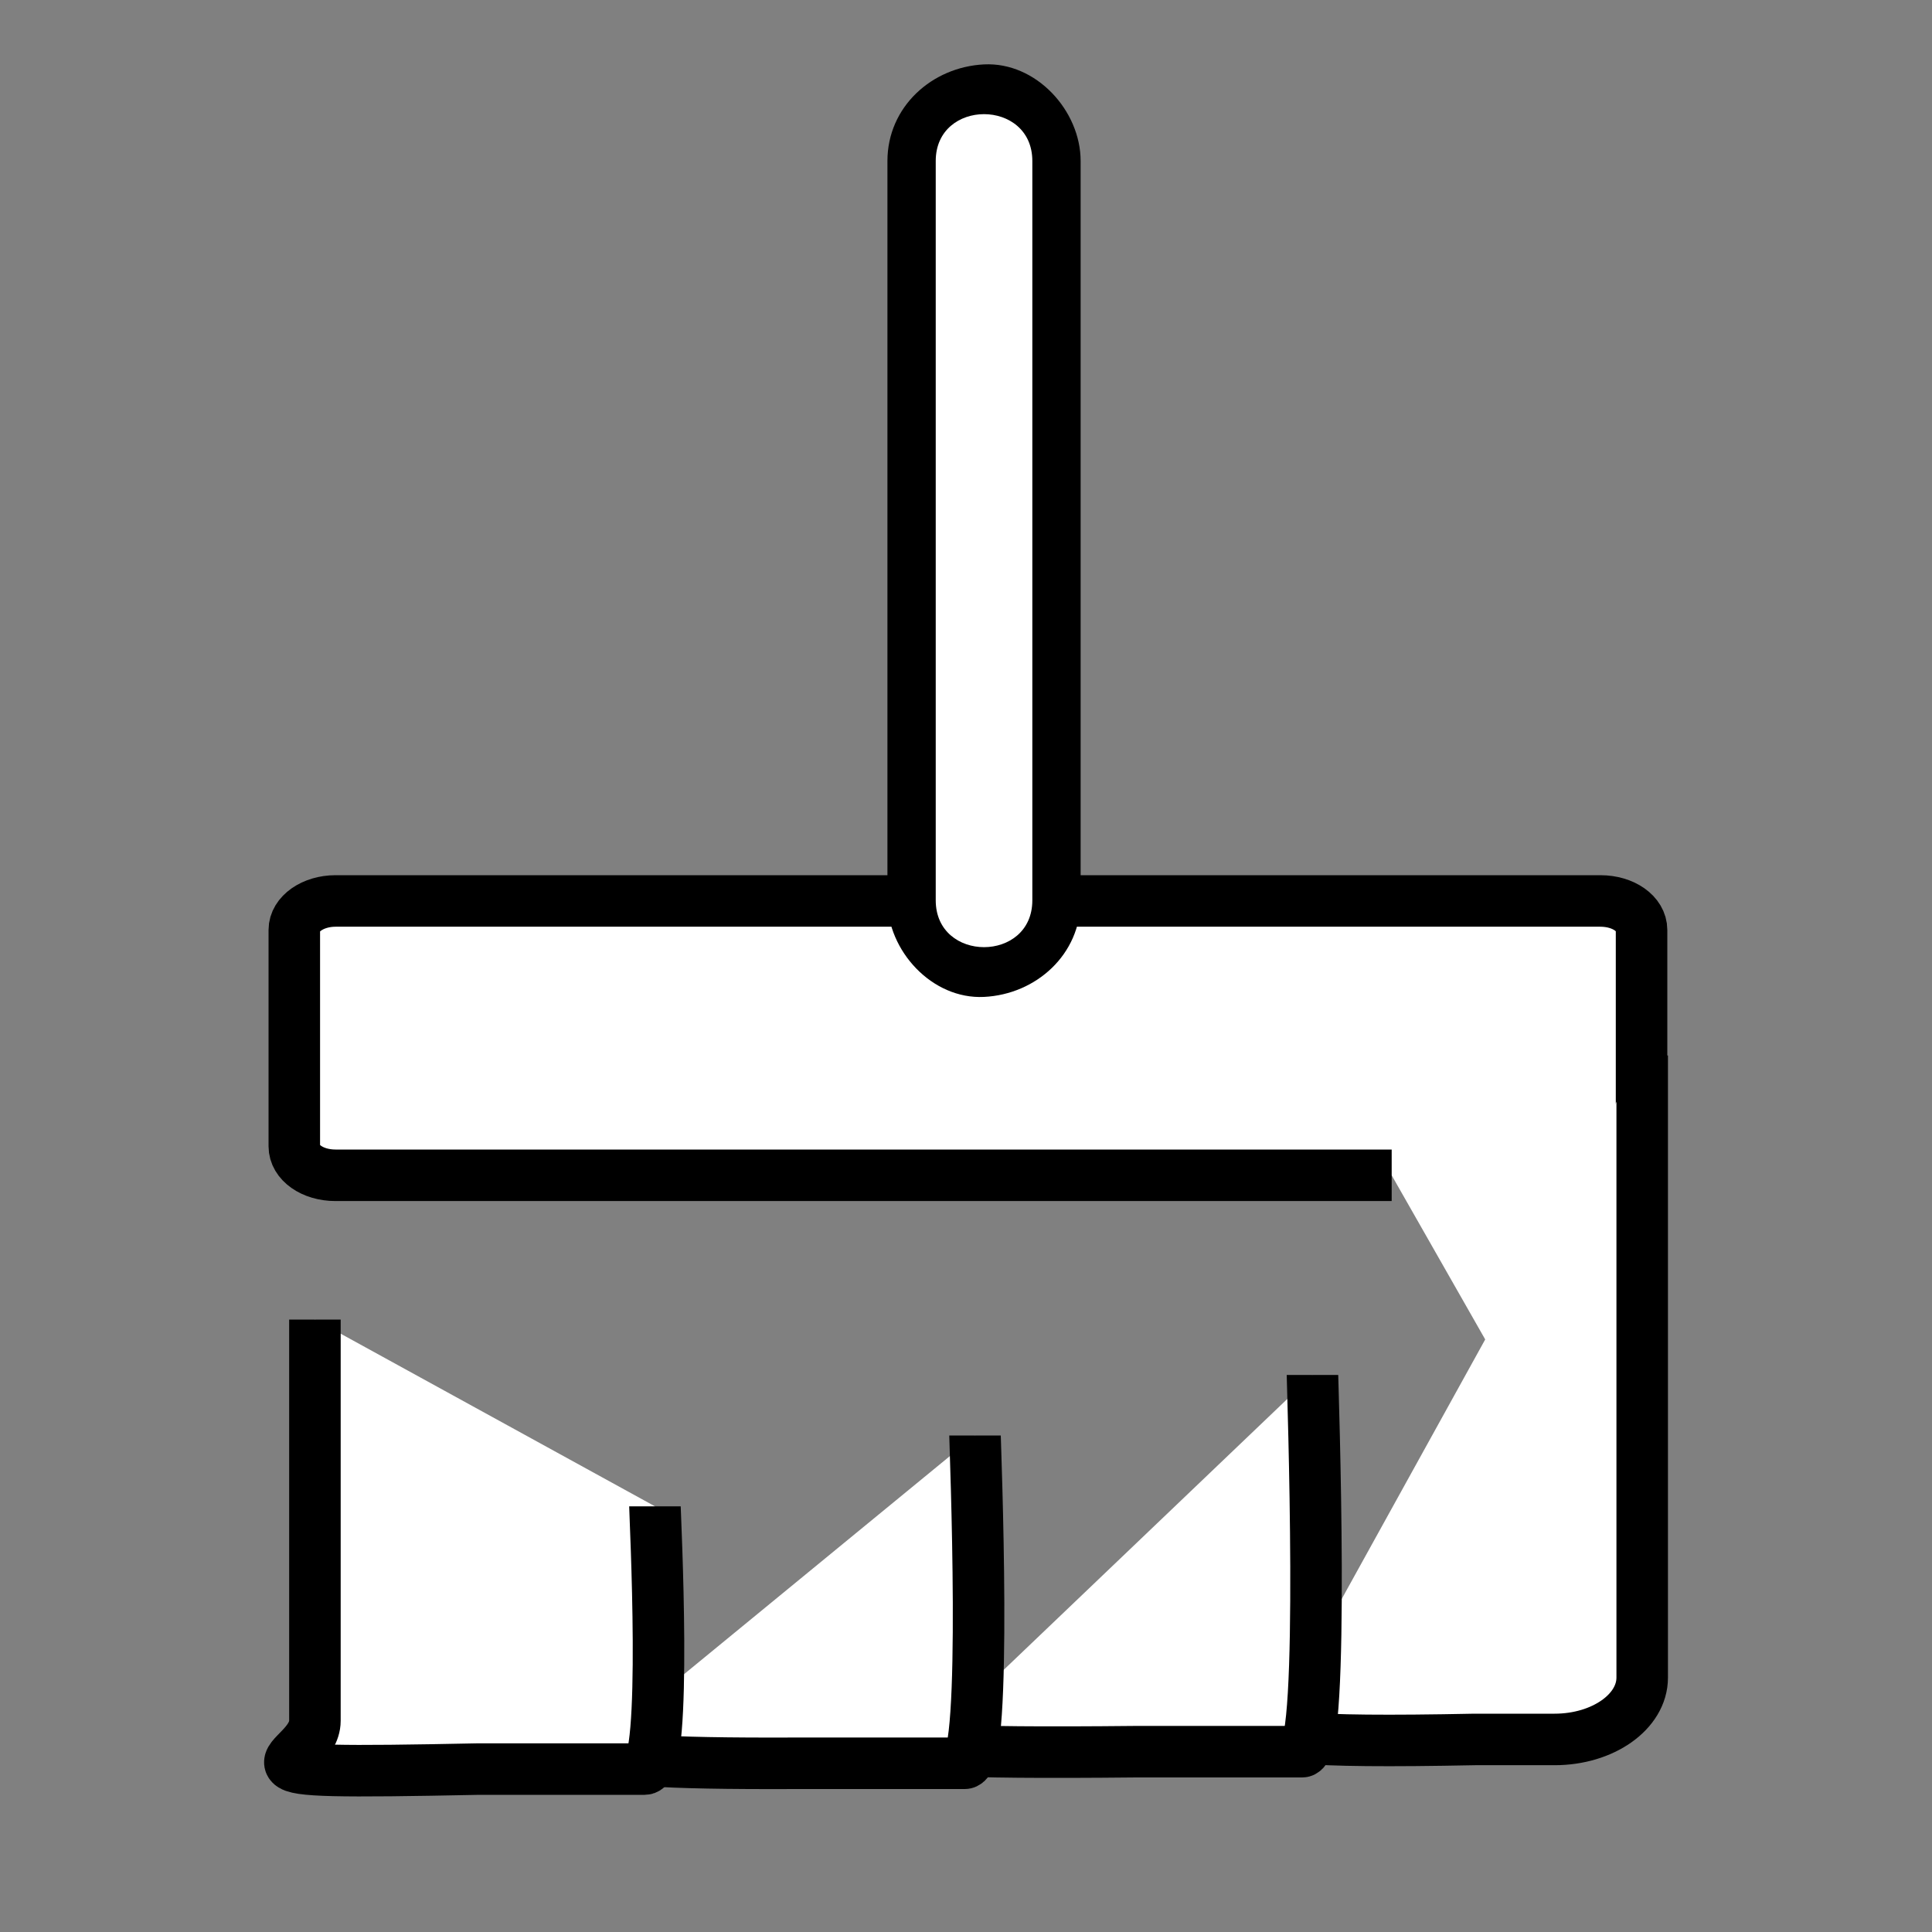 <?xml version="1.0" encoding="utf-8"?>
<!-- Generator: Adobe Illustrator 19.0.0, SVG Export Plug-In . SVG Version: 6.00 Build 0)  -->
<svg version="1.1" xmlns="http://www.w3.org/2000/svg" xmlns:xlink="http://www.w3.org/1999/xlink" x="0px" y="0px"
	 viewBox="0 0 300 300" style="enable-background:new 0 0 300 300;" xml:space="preserve">
<rect x="0" y="0" width="300" height="300" fill="#808080" stroke="none"/>
<style type="text/css">
	.st0{fill:#FFFFFF;stroke:#000000;stroke-width:8;stroke-miterlimit:10;}
	.st1{fill:#FFFFFF;stroke:#000000;stroke-width:6;stroke-miterlimit:10;}
	.st2{fill:#FFFFFF;}
</style>
<g id="Layer_1">
	<path id="XMLID_2_" class="st0" d="M216.1,182.5h-164c-3.6,0-6.4-2-6.4-4.5v-33.6c0-2.5,2.9-4.5,6.4-4.5h196.4c3.6,0,6.4,2,6.4,4.5
		v106.2"/>
	<path id="XMLID_5_" class="st0" d="M255,163.9v96.6c0,5.3-6.1,9.6-13.6,9.6H229c-54.7,1.1-25.2-3.6-25.2-13.6"/>
	<path id="XMLID_1_" class="st0" d="M203.8,213.5c0,1.2,2,58.5-1.6,58.5h-25.8c-59.7,0.6-26.1-2.7-26.1-7.4"/>
	<path id="XMLID_4_" class="st0" d="M151.4,222.9c0,1.2,2,50.9-1.6,50.9h-25.8c-45.4,0.2-25.5-2.8-25.5-7.5"/>
	<path id="XMLID_6_" class="st0" d="M101.7,233.9c0,1.2,2,40.8-1.6,40.8H74.4c-44.1,0.9-25.5-0.4-25.5-7.5c0-5.5,0-56.8,0-62.3"/>
	<path id="XMLID_7_" class="st1" d="M150.4,139.8"/>
</g>
<g id="Layer_2">
	<g id="XMLID_89_">
		<line id="XMLID_96_" class="st2" x1="152.8" y1="139.8" x2="152.8" y2="25"/>
		<g id="XMLID_91_">
			<path id="XMLID_95_" d="M167.8,139.8c0-33.5,0-67.1,0-100.6c0-4.7,0-9.5,0-14.2c0-7.8-6.9-15.4-15-15c-8.1,0.4-15,6.6-15,15
				c0,33.5,0,67.1,0,100.6c0,4.7,0,9.5,0,14.2c0,7.8,6.9,15.4,15,15C160.9,154.4,167.8,148.2,167.8,139.8L167.8,139.8z"/>
		</g>
	</g>
</g>
<g id="Layer_2_copy">
	<g id="XMLID_3_">
		<line id="XMLID_97_" class="st2" x1="152.8" y1="139.8" x2="152.8" y2="25"/>
		<g id="XMLID_30_">
			<path id="XMLID_90_" class="st2" d="M160.3,139.8c0-33.5,0-67.1,0-100.6c0-4.7,0-9.5,0-14.2c0-9.7-15-9.7-15,0
				c0,33.5,0,67.1,0,100.6c0,4.7,0,9.5,0,14.2C145.3,149.5,160.3,149.5,160.3,139.8L160.3,139.8z"/>
		</g>
	</g>
</g>
</svg>
